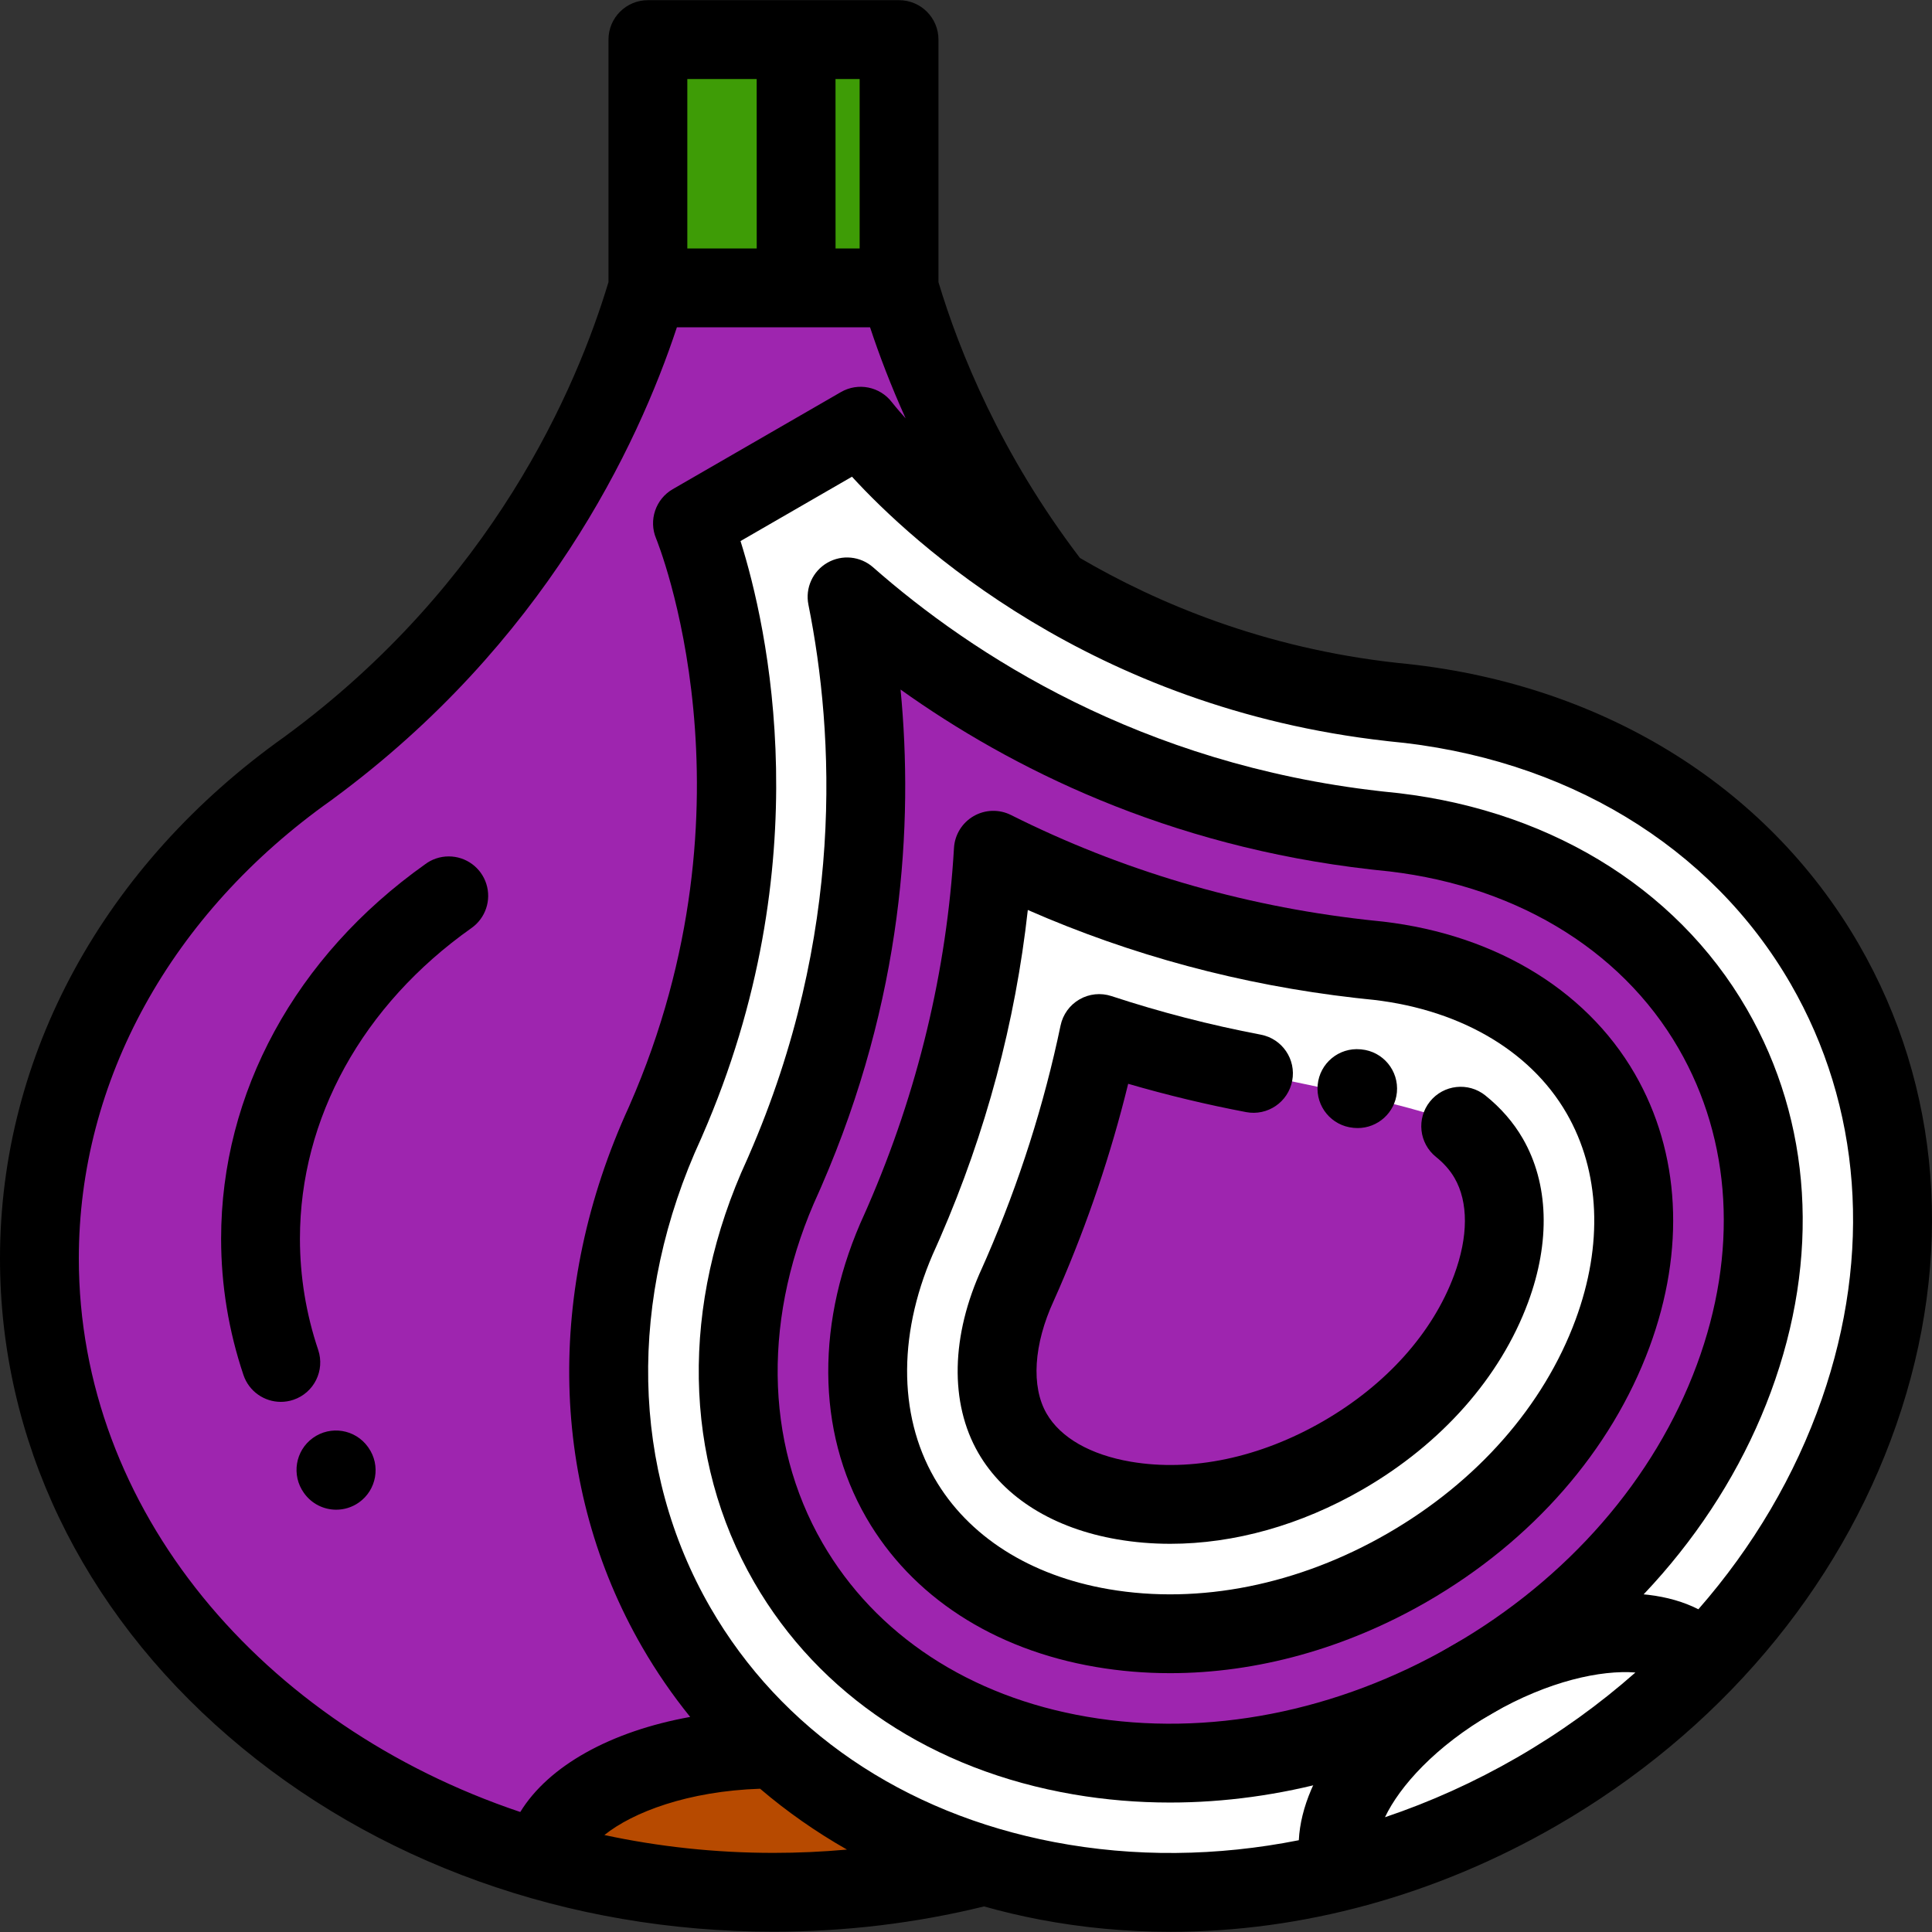 <?xml version="1.0" encoding="iso-8859-1"?>
<!-- Generator: Adobe Illustrator 19.0.0, SVG Export Plug-In . SVG Version: 6.00 Build 0)  -->
<svg xmlns="http://www.w3.org/2000/svg" xmlns:xlink="http://www.w3.org/1999/xlink" version="1.1" id="Layer_1" x="0px" y="0px" viewBox="0 0 511.999 511.999" style="enable-background:new 0 0 511.999 511.999;" xml:space="preserve">
<rect x="0" y="0" width="511.999" height="511.999" fill="#333333" stroke="none"/>
<rect x="171.702" y="10.497" style="fill:#3E9C06;" width="66.558" height="65.802"/>
<path style="fill:#9E25AF;" d="M278.898,155.519c-23.378-30.272-35.038-60.107-40.64-79.224H171.7  c-8.636,29.477-31.68,84.446-89.878,127.193c0.004,0,0.008,0,0.013,0c-43.576,30.802-71.39,77.606-71.39,130.023  c0,92.764,87.096,167.964,194.535,167.964c18.736,0,36.854-2.287,53.999-6.555L278.898,155.519z"/>
<path style="fill:#B74A00;" d="M204.98,464c-30.924,0-56.522,12.614-60.943,29.057c19.171,5.456,39.656,8.419,60.943,8.419  c18.736,0,36.854-2.287,53.999-6.555l0.732-12.474C249.454,471.491,228.803,464,204.98,464z"/>
<path style="fill:#FFFFFF;" d="M369.018,186.047c0.003-0.002,0.006-0.003,0.009-0.005c-93.156-10.28-140.955-73.089-140.955-73.089  l-22.281,12.864L183.51,138.68c0,0,30.495,72.799-7.181,158.615c0.003-0.002,0.006-0.003,0.009-0.005  c-20.177,43.778-20.797,92.958,2.88,133.964c41.898,72.571,144.002,92.063,228.052,43.535s118.223-146.697,76.324-219.268  C459.92,214.515,417.02,190.462,369.018,186.047z"/>
<path style="fill:#9E25AF;" d="M208.019,310.411c-0.171,0.412-0.35,0.822-0.539,1.23c-16.286,35.335-15.762,72.682,1.434,102.468  c32.378,56.081,113.67,69.98,181.212,30.985s96.151-116.347,63.773-172.427c-17.196-29.786-49.28-48.912-88.023-52.476  c-0.448-0.041-0.893-0.091-1.336-0.149c-67.3-7.613-114.185-39.09-140.064-61.862C231.259,191.977,235.075,248.321,208.019,310.411z  "/>
<path d="M310.047,477.691c-8.573,0-17.093-0.708-25.474-2.141c-37.382-6.392-67.464-26.357-84.704-56.219  c-18.916-32.761-19.599-73.607-1.875-112.061c0.137-0.296,0.262-0.584,0.382-0.873c0.022-0.052,0.044-0.106,0.067-0.158  c25.517-58.558,22.673-111.719,15.793-146.004c-0.882-4.394,1.137-8.859,5.019-11.1c3.88-2.239,8.758-1.757,12.122,1.204  c26.253,23.1,70.871,52.144,134.338,59.325c0.066,0.007,0.132,0.016,0.197,0.024c0.305,0.041,0.613,0.074,0.922,0.102  c42.164,3.878,77.195,24.892,96.11,57.654c17.24,29.862,19.491,65.896,6.335,101.466c-12.902,34.885-39.158,65.153-73.931,85.23  C368.525,469.627,338.982,477.691,310.047,477.691z M217.626,314.509c-0.212,0.506-0.432,1.01-0.664,1.511  c-14.843,32.205-14.481,66.056,0.997,92.865c14.079,24.386,38.986,40.747,70.135,46.073c31.867,5.448,66.249-1.267,96.81-18.911  c30.561-17.644,53.568-44.061,64.783-74.385c10.962-29.638,9.246-59.39-4.833-83.775c-15.478-26.809-44.613-44.048-79.934-47.297  c-0.553-0.051-1.101-0.111-1.646-0.182c-54.055-6.133-95.511-26.895-124.617-47.67C242.096,218.337,239.348,264.623,217.626,314.509  z"/>
<path style="fill:#FFFFFF;" d="M239.554,323.877c-0.301,0.713-0.613,1.423-0.939,2.132c-11.556,25.073-11.56,50.94-0.005,70.956  c10.469,18.133,29.471,30.383,53.504,34.492c26.396,4.513,55.115-1.19,80.869-16.058c25.754-14.868,45.052-36.889,54.341-62.006  c8.457-22.868,7.35-45.449-3.119-63.582c-11.555-20.014-33.96-32.945-61.468-35.475c-0.769-0.071-1.546-0.156-2.32-0.254  c-38.116-4.347-70.487-15.377-97.173-28.759C261.489,255.134,254.855,288.685,239.554,323.877z"/>
<path style="fill:#9E25AF;" d="M359.793,288.5c-0.066-0.006-0.131-0.013-0.196-0.019 M332.185,284.458  c-13.844-2.964-27.559-6.169-40.898-10.563c-4.51,21.637-11.263,42.868-20.214,63.484c-0.42,0.994-0.864,1.997-1.317,2.981  c-6.837,14.835-7.366,29.216-1.452,39.461c5.279,9.143,15.786,15.478,29.588,17.838c18.527,3.168,39.105-1.077,57.945-11.954  c18.839-10.877,32.806-26.576,39.326-44.205c4.857-13.132,4.625-25.4-0.654-34.543c-1.844-3.192-3.996-6.561-7.415-8.502  C378.45,293.548,346.915,287.612,332.185,284.458z"/>
<path d="M310.085,443.407c-6.656,0-13.253-0.547-19.732-1.654c-27.15-4.643-48.74-18.693-60.789-39.565  c-13.273-22.991-13.432-52.351-0.436-80.549c0.278-0.602,0.542-1.201,0.796-1.805c0.017-0.041,0.033-0.08,0.051-0.12  c13.239-30.45,20.924-62.413,22.841-95.003c0.207-3.506,2.162-6.675,5.205-8.432c3.042-1.757,6.763-1.866,9.904-0.291  c29.179,14.631,60.695,23.957,93.675,27.718c0.042,0.004,0.085,0.009,0.126,0.016c0.657,0.084,1.317,0.155,1.97,0.215  c30.928,2.845,56.281,17.662,69.554,40.653c12.05,20.871,13.425,46.593,3.87,72.428c-10.133,27.398-31.056,51.345-58.915,67.429  C356.613,436.909,333.014,443.407,310.085,443.407z M249.157,327.983c-0.338,0.804-0.69,1.602-1.058,2.399  c-10.119,21.956-10.281,44.32-0.444,61.359c8.888,15.395,25.302,25.843,46.218,29.419c23.998,4.105,50.239-1.155,73.887-14.808  c23.647-13.652,41.322-33.748,49.767-56.584c7.36-19.903,6.52-39.342-2.369-54.736c-9.837-17.039-29.294-28.081-53.379-30.296  c-0.866-0.08-1.738-0.174-2.608-0.283c-30.26-3.457-59.385-11.283-86.791-23.302C269.088,270.899,261.299,300.042,249.157,327.983z"/>
<path d="M310.134,409.123c-4.741,0-9.42-0.386-14.001-1.17c-16.919-2.893-30.014-11.03-36.873-22.912  c-7.632-13.22-7.264-31.099,1.011-49.054c0.408-0.885,0.805-1.782,1.181-2.673c0.014-0.032,0.027-0.065,0.041-0.096  c8.628-19.871,15.212-40.547,19.569-61.453c0.607-2.912,2.426-5.427,5.003-6.914c2.576-1.487,5.664-1.806,8.49-0.875  c12.859,4.235,26.176,7.675,39.581,10.222c5.667,1.077,9.388,6.545,8.311,12.211c-1.077,5.667-6.547,9.386-12.211,8.311  c-10.521-2-20.993-4.515-31.258-7.505c-4.521,18.456-10.659,36.665-18.3,54.274c-0.459,1.084-0.941,2.175-1.435,3.245  c-5.316,11.536-6.024,22.702-1.891,29.862c3.698,6.405,11.619,10.938,22.304,12.766c16.132,2.76,34.229-1.044,50.962-10.705  c16.734-9.661,29.075-23.435,34.752-38.782c3.76-10.167,3.794-19.294,0.096-25.698c-1.174-2.033-2.823-3.908-4.901-5.573  c-4.502-3.608-5.226-10.182-1.618-14.682c3.608-4.502,10.181-5.226,14.682-1.618c4.111,3.294,7.451,7.14,9.928,11.429  c6.86,11.881,7.358,27.29,1.406,43.39c-7.364,19.91-22.955,37.533-43.9,49.626C344.701,404.194,327.048,409.123,310.134,409.123z   M359.804,298.946c-0.327,0-0.655-0.015-0.987-0.046l-0.189-0.018c-5.744-0.535-9.966-5.624-9.433-11.367  c0.535-5.745,5.62-9.969,11.367-9.433l0.204,0.019c5.744,0.539,9.962,5.631,9.424,11.374  C369.684,294.887,365.133,298.946,359.804,298.946z"/>
<path d="M89.1,400.086c-3.286,0-6.52-1.546-8.553-4.438c-3.367-4.685-2.302-11.216,2.381-14.582  c4.685-3.366,11.208-2.303,14.574,2.38l0.133,0.186c3.318,4.719,2.182,11.234-2.536,14.552  C93.271,399.469,91.175,400.086,89.1,400.086z"/>
<path d="M74.42,371.508c-4.363,0-8.43-2.754-9.899-7.117c-3.931-11.685-5.924-23.84-5.924-36.13  c0-38.667,19.691-74.805,54.031-99.197c1.748-1.322,3.927-2.107,6.29-2.107h0.008c4.55,0,8.576,2.945,9.954,7.282  c1.378,4.337-0.21,9.066-3.925,11.692c-28.897,20.426-45.469,50.434-45.469,82.329c0,10.021,1.626,19.935,4.834,29.468  c1.839,5.467-1.102,11.391-6.569,13.23C76.648,371.331,75.524,371.508,74.42,371.508z"/>
<path d="M492.641,250.299c-24.498-42.43-69.05-69.612-122.282-74.618c-0.062-0.007-0.124-0.016-0.187-0.022  c-35.255-3.891-63.526-15.826-83.967-27.783c-21.031-27.617-31.966-54.695-37.503-73.103v-64.28c0-5.769-4.676-10.445-10.445-10.445  h-66.558c-5.769,0-10.445,4.676-10.445,10.445v64.268c-8.476,28.185-30.675,79.956-85.616,120.31  c-0.055,0.041-0.11,0.081-0.164,0.123C27.505,229.244,0,279.639,0,333.512c0,47.948,21.521,92.936,60.597,126.675  c38.64,33.361,89.915,51.734,144.383,51.734c18.958,0,37.728-2.259,55.805-6.698c4.792,1.347,9.689,2.513,14.696,3.469  c11.431,2.182,23.053,3.261,34.735,3.26c34.856-0.001,70.208-9.601,102.279-28.117c42.821-24.722,74.795-62.449,90.035-106.229  C517.958,333.28,514.446,288.067,492.641,250.299z M221.428,65.851l-0.01-44.913h6.395v44.913H221.428z M182.145,20.938h18.383  l0.01,44.913h-18.393V20.938z M137.88,480.197C69.457,457.2,20.89,400.119,20.89,333.512c0-47.125,24.412-91.408,66.974-121.495  c0.161-0.114,0.319-0.232,0.472-0.354c55.877-41.176,80.581-93.29,91.045-124.923h51.194c2.38,7.206,5.47,15.362,9.423,24.125  c-2.365-2.628-3.583-4.197-3.615-4.239c-3.184-4.183-8.982-5.35-13.534-2.72l-44.561,25.727c-4.553,2.629-6.442,8.232-4.412,13.081  c0.287,0.686,28.354,69.602-7.111,150.381c-0.025,0.057-0.05,0.115-0.074,0.173c-22.281,48.603-21.016,100.777,3.481,143.207  c3.783,6.553,8.047,12.731,12.732,18.53C161.813,458.809,145.353,467.988,137.88,480.197z M204.98,491.031  c-15.452,0-30.462-1.646-44.812-4.729c7.574-6.076,22.168-11.631,41.264-12.272c7.087,6.045,14.781,11.438,23.019,16.126  C218.003,490.738,211.506,491.031,204.98,491.031z M402.049,465.743c-11.301,6.525-23.042,11.81-35.016,15.84  c3.893-8.191,13.37-18.815,28.411-27.499c14.995-8.657,28.909-11.559,37.954-10.855C423.888,451.628,413.4,459.19,402.049,465.743z   M482.8,370.738c-7.068,20.306-18.224,39.171-32.71,55.733c-15.504-7.877-40.583-4.628-65.092,9.523  c-24.562,14.181-39.916,34.302-40.8,51.684c-21.644,4.298-43.624,4.539-64.803,0.496c-40.044-7.645-72.41-29.715-91.132-62.143  c-21.119-36.579-22.007-81.91-2.438-124.371c0.08-0.174,0.156-0.35,0.226-0.527c31.602-72.295,17.292-135.212,10.194-157.745  l29.537-17.053c15.965,17.414,63.302,61.265,141.712,70.045c0.187,0.027,0.376,0.05,0.566,0.068  c46.556,4.282,85.369,27.718,106.489,64.297C493.272,293.173,496.202,332.236,482.8,370.738z"/>
<g>
</g>
<g>
</g>
<g>
</g>
<g>
</g>
<g>
</g>
<g>
</g>
<g>
</g>
<g>
</g>
<g>
</g>
<g>
</g>
<g>
</g>
<g>
</g>
<g>
</g>
<g>
</g>
<g>
</g>
</svg>
